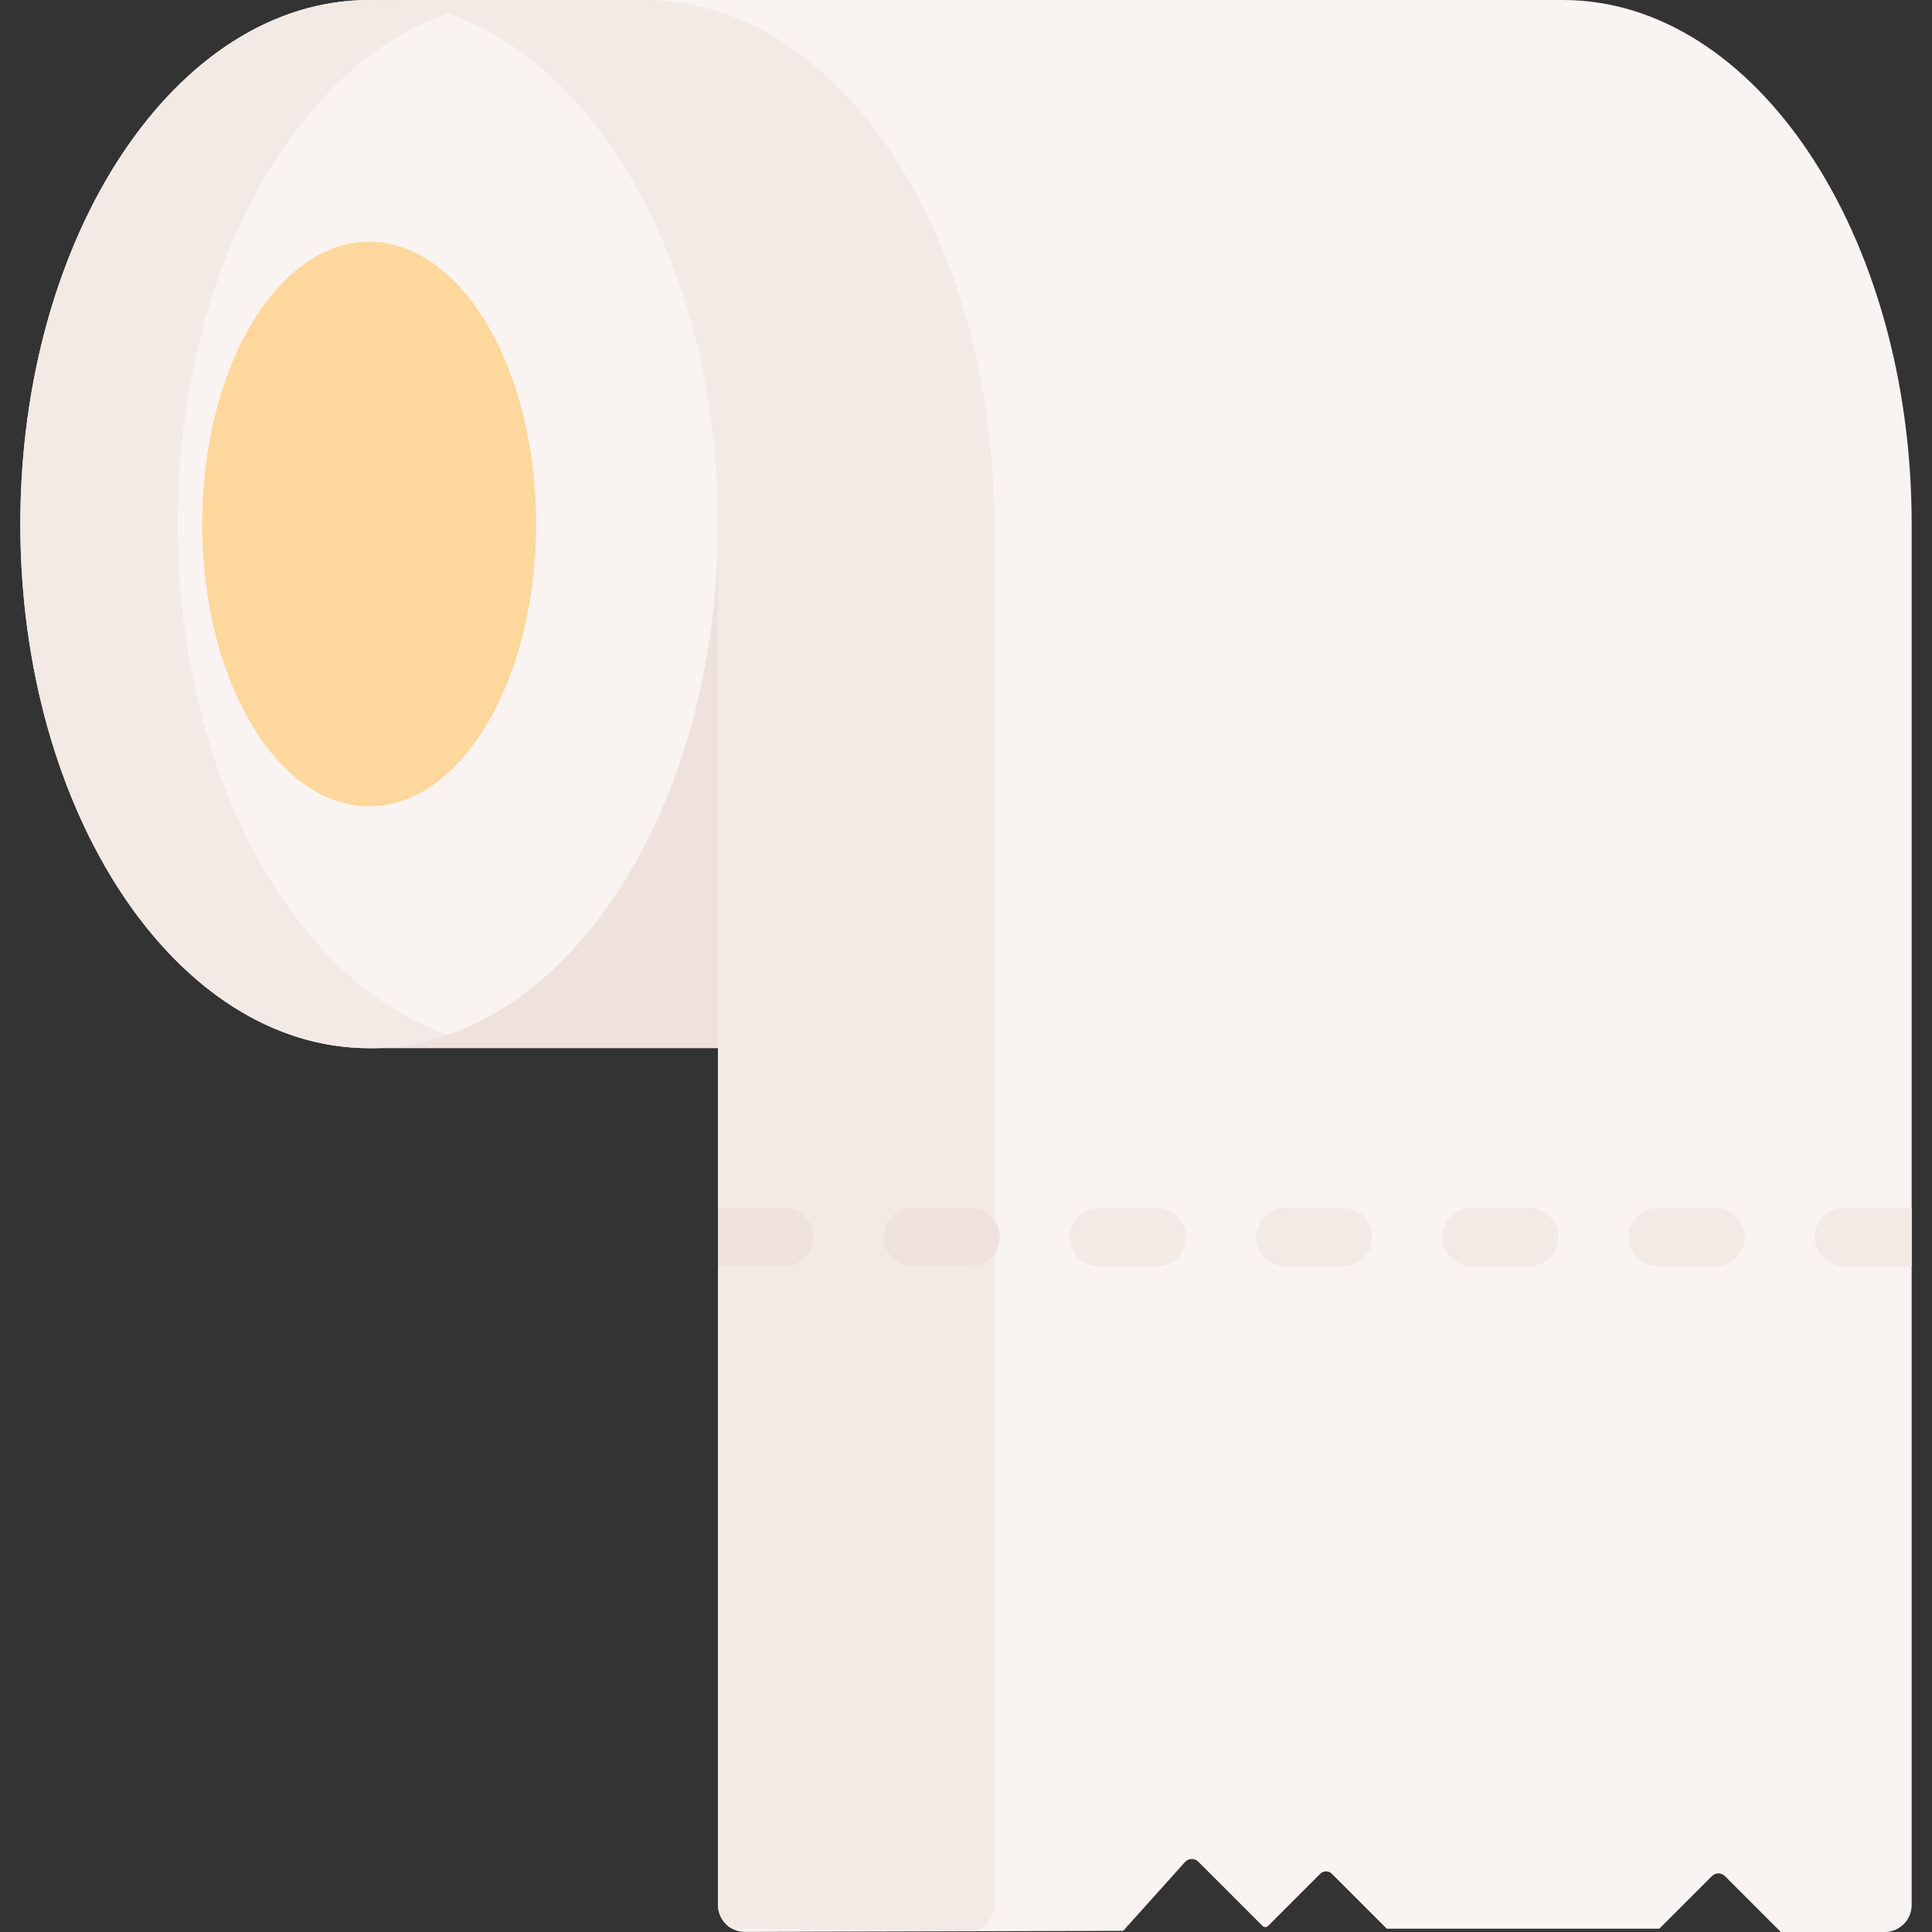 <svg id="Capa_1" enable-background="new 0 0 496.917 496.917" height="512" viewBox="0 0 496.917 496.917" width="512" xmlns="http://www.w3.org/2000/svg"><rect x="0" y="0" width="496.917" height="496.917" fill="#333333" stroke="none"/><g><path d="m94.951 269.593h89.719 176.599v-186.786h-263.889z" fill="#efe2dd"/><g><path d="m94.951 0h307.017c49.55 0 89.719 60.35 89.719 134.796v355.184c0 3.831-3.105 6.936-6.936 6.936h-26.726l-14.381-14.381c-.919-.919-2.409-.919-3.329 0l-13.536 13.536h-70.091l-14.119-14.119c-.83-.83-2.176-.83-3.007 0l-13.401 13.401c-.397.397-1.04.397-1.436 0l-16.523-16.523c-.956-.956-2.518-.914-3.421.092l-15.884 17.695-97.271.279c-3.839.011-6.956-3.098-6.956-6.936v-355.164l-89.719-63.814z" fill="#f9f3f1"/><path d="m184.67 134.796v355.164c0 2.644 1.48 4.941 3.655 6.112h2.475l59.553.656c3.067-.717 5.354-3.462 5.354-6.748v-355.184c0-74.445-40.169-134.796-89.719-134.796h-71.037v70.981z" fill="#f3eae6"/><g id="XMLID_384_"><g><path d="m94.95.004c49.55 0 89.72 60.35 89.72 134.79 0 74.45-40.17 134.8-89.72 134.8s-89.72-60.35-89.72-134.8c0-74.44 40.17-134.79 89.72-134.79z" fill="#f9f3f1"/></g></g><path d="m45.683 134.794c0-63.991 29.693-117.57 69.503-131.351-6.501-2.25-13.28-3.439-20.236-3.439-49.55 0-89.72 60.35-89.72 134.79 0 74.45 40.17 134.8 89.72 134.8 6.956 0 13.735-1.193 20.236-3.443-39.809-13.781-69.503-67.357-69.503-131.357z" fill="#f3eae6"/><ellipse cx="94.951" cy="134.796" fill="#fdd79b" rx="42.939" ry="72.586"/><path d="m201.754 310.69h-17.084v15h17.084c4.142 0 7.5-3.358 7.5-7.5s-3.358-7.5-7.5-7.5z" fill="#efe2dd"/><g><path d="m249.649 325.69h-14.868c-4.142 0-7.5-3.358-7.5-7.5s3.358-7.5 7.5-7.5h14.868c4.142 0 7.5 3.358 7.5 7.5s-3.358 7.5-7.5 7.5z" fill="#efe2dd"/></g><g><path d="m297.544 325.69h-14.868c-4.142 0-7.5-3.358-7.5-7.5s3.358-7.5 7.5-7.5h14.868c4.142 0 7.5 3.358 7.5 7.5s-3.358 7.5-7.5 7.5z" fill="#f3eae6"/></g><g><path d="m345.439 325.69h-14.868c-4.142 0-7.5-3.358-7.5-7.5s3.358-7.5 7.5-7.5h14.868c4.142 0 7.5 3.358 7.5 7.5s-3.358 7.5-7.5 7.5z" fill="#f3eae6"/></g><g><path d="m393.334 325.69h-14.868c-4.142 0-7.5-3.358-7.5-7.5s3.358-7.5 7.5-7.5h14.868c4.142 0 7.5 3.358 7.5 7.5s-3.358 7.5-7.5 7.5z" fill="#f3eae6"/></g><g><path d="m441.229 325.69h-14.868c-4.142 0-7.5-3.358-7.5-7.5s3.358-7.5 7.5-7.5h14.868c4.142 0 7.5 3.358 7.5 7.5s-3.358 7.5-7.5 7.5z" fill="#f3eae6"/></g><path d="m491.687 310.69h-17.431c-4.142 0-7.5 3.358-7.5 7.5s3.358 7.5 7.5 7.5h17.431z" fill="#f3eae6"/></g></g></svg>
